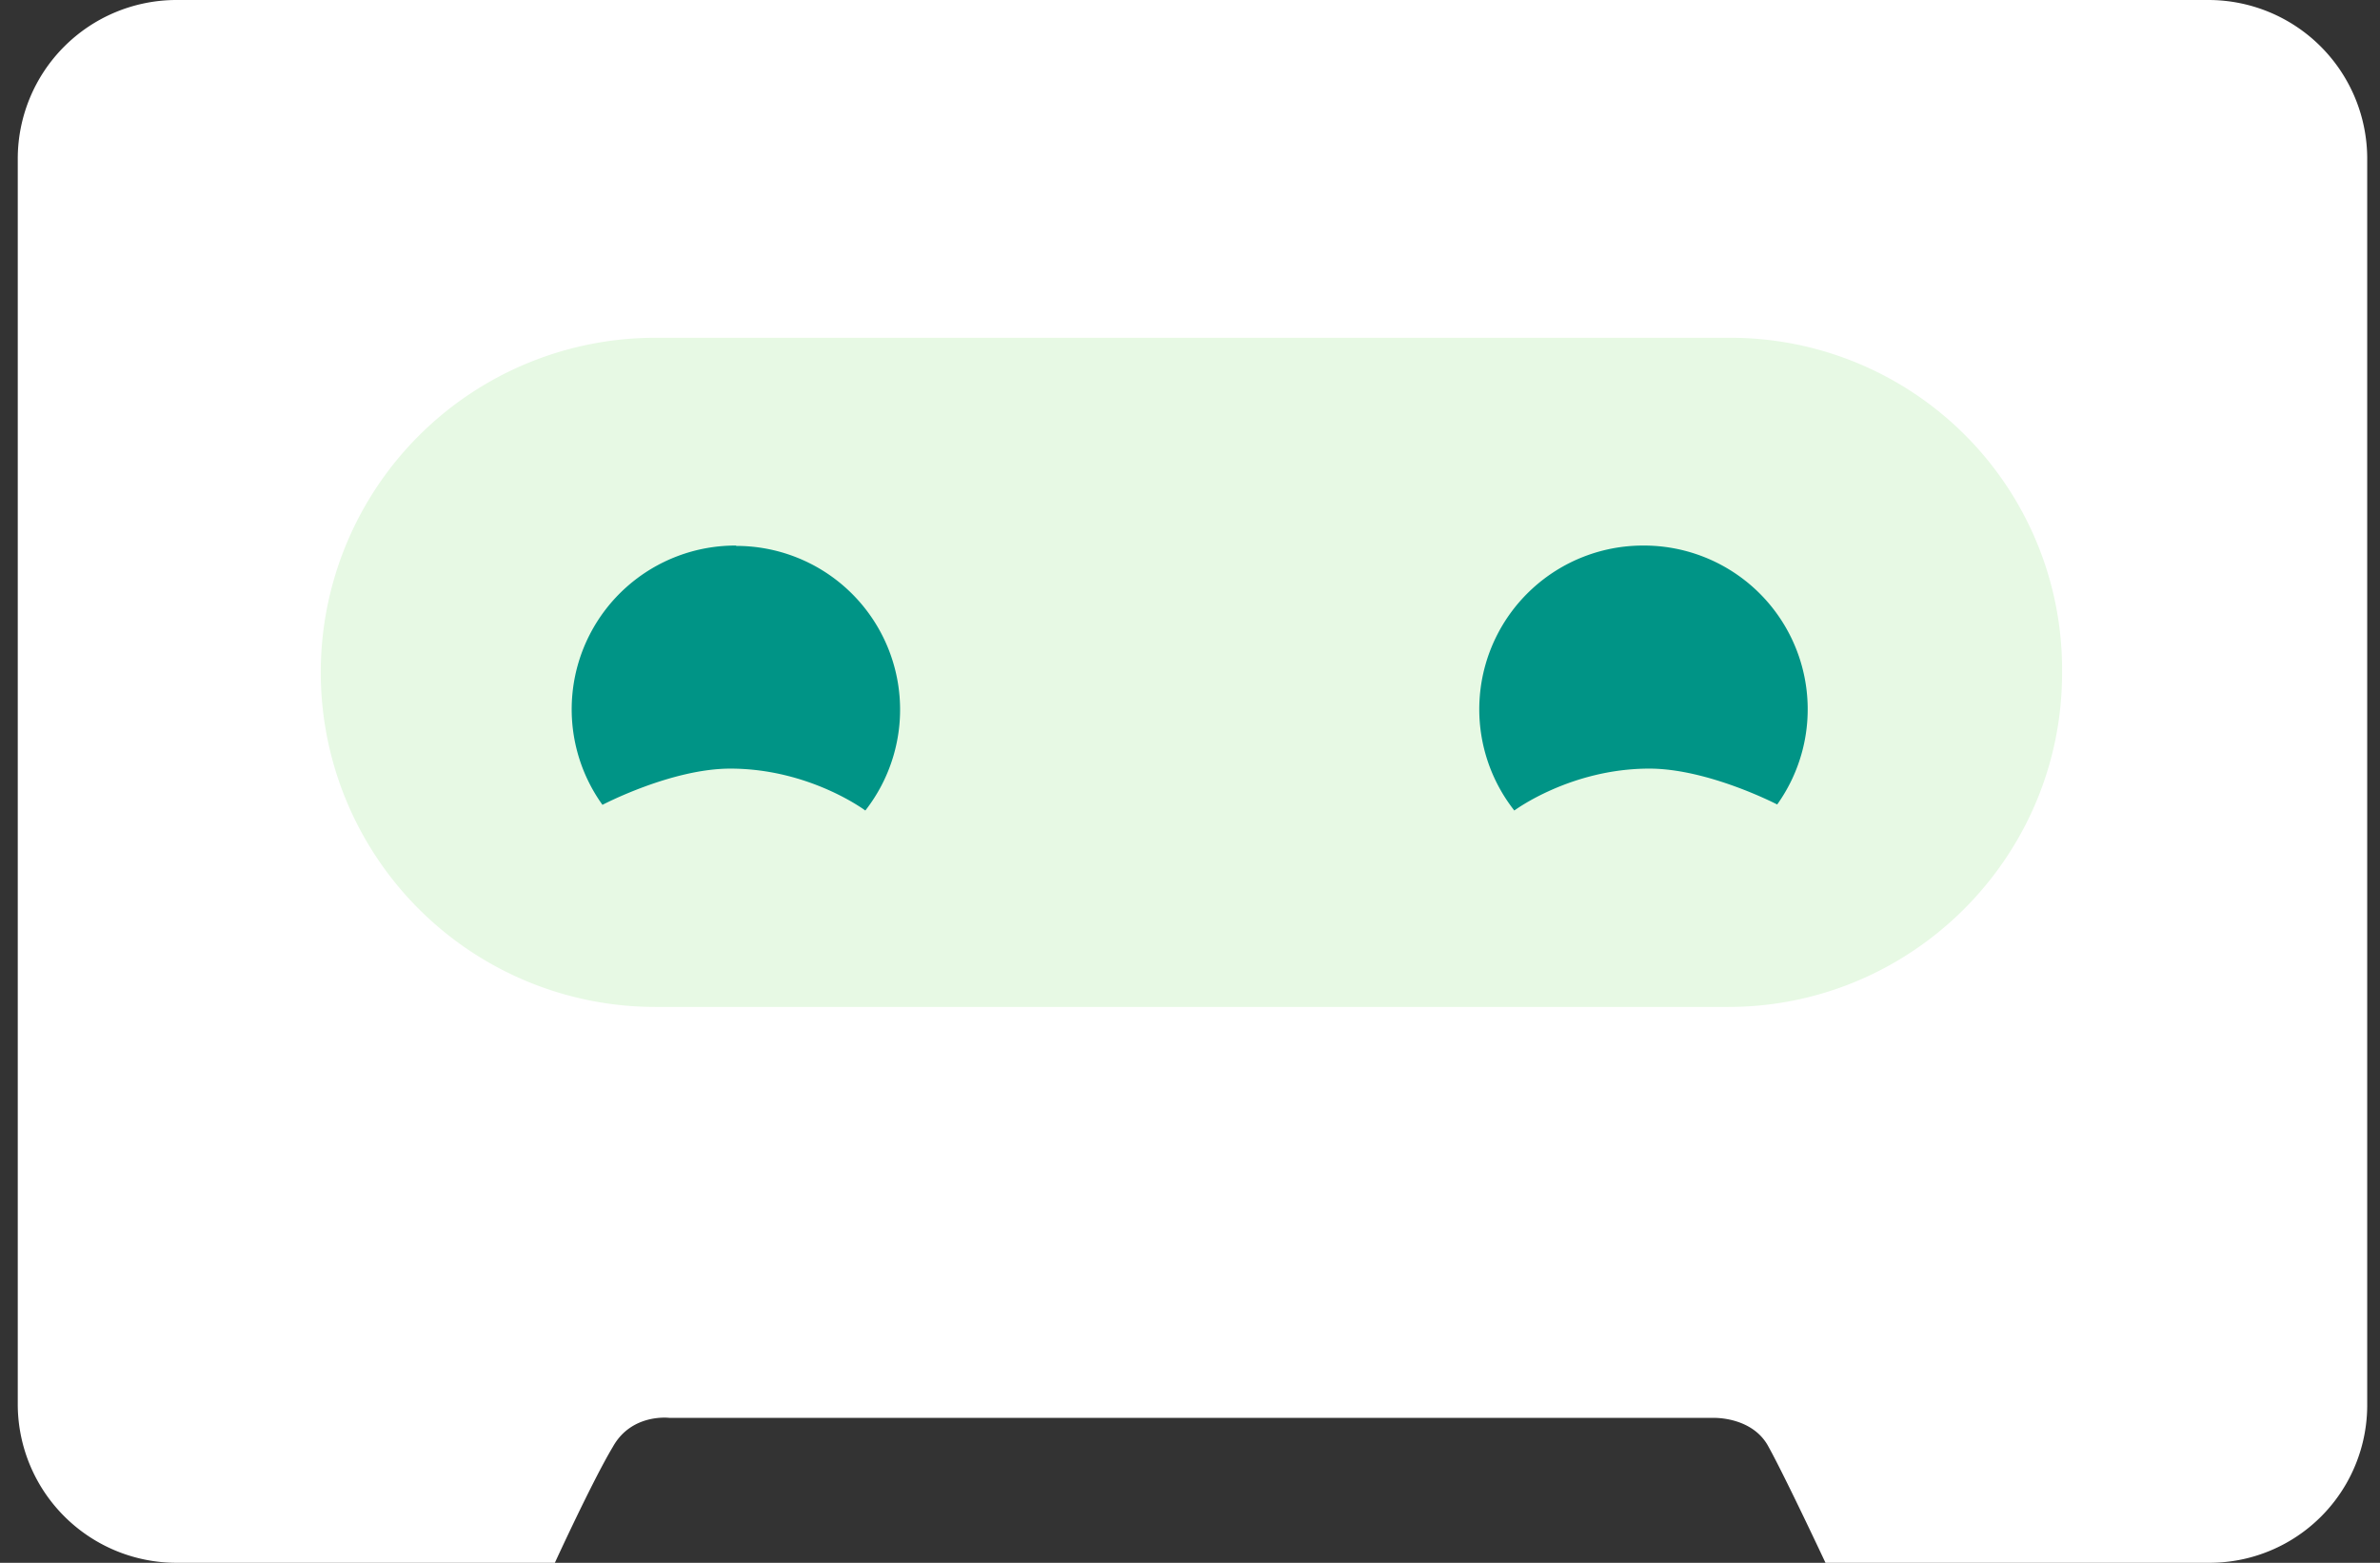 <svg xmlns="http://www.w3.org/2000/svg" viewBox="0 0 67 44">
    <rect x="0" y="0" width="67" height="44" fill="#333333" stroke="none"/>
    <path
        d="M62.2 44H51.39s-1.13-2.41-1.6-3.26c-.45-.86-1.55-.82-1.55-.82H18.85s-1.07-.14-1.6.82c-.57.95-1.63 3.26-1.63 3.26H4.97A4.47 4.47 0 0 1 .5 39.56V4.47A4.47 4.47 0 0 1 4.94 0h57.23a4.47 4.47 0 0 1 4.47 4.44v35.09A4.44 4.44 0 0 1 62.21 44Z"
        fill="#FFFFFF" />
    <path
        d="M18.45 9.51h30.2a9.34 9.34 0 0 1 9.4 9.44c0 5.18-4.22 9.4-9.4 9.4h-30.2a9.42 9.42 0 0 1 0-18.84Z"
        fill="#E7F9E4" />
    <path
        d="M46.27 15.36a4.61 4.61 0 0 0-3.64 7.46s1.58-1.18 3.8-1.18c1.66 0 3.6 1.01 3.6 1.01a4.61 4.61 0 0 0-3.76-7.29Zm-25.54 0a4.61 4.61 0 0 0-3.77 7.3s1.94-1.02 3.6-1.02c2.23 0 3.8 1.18 3.8 1.18a4.61 4.61 0 0 0-3.64-7.45Z"
        fill="#009486" />
</svg>
